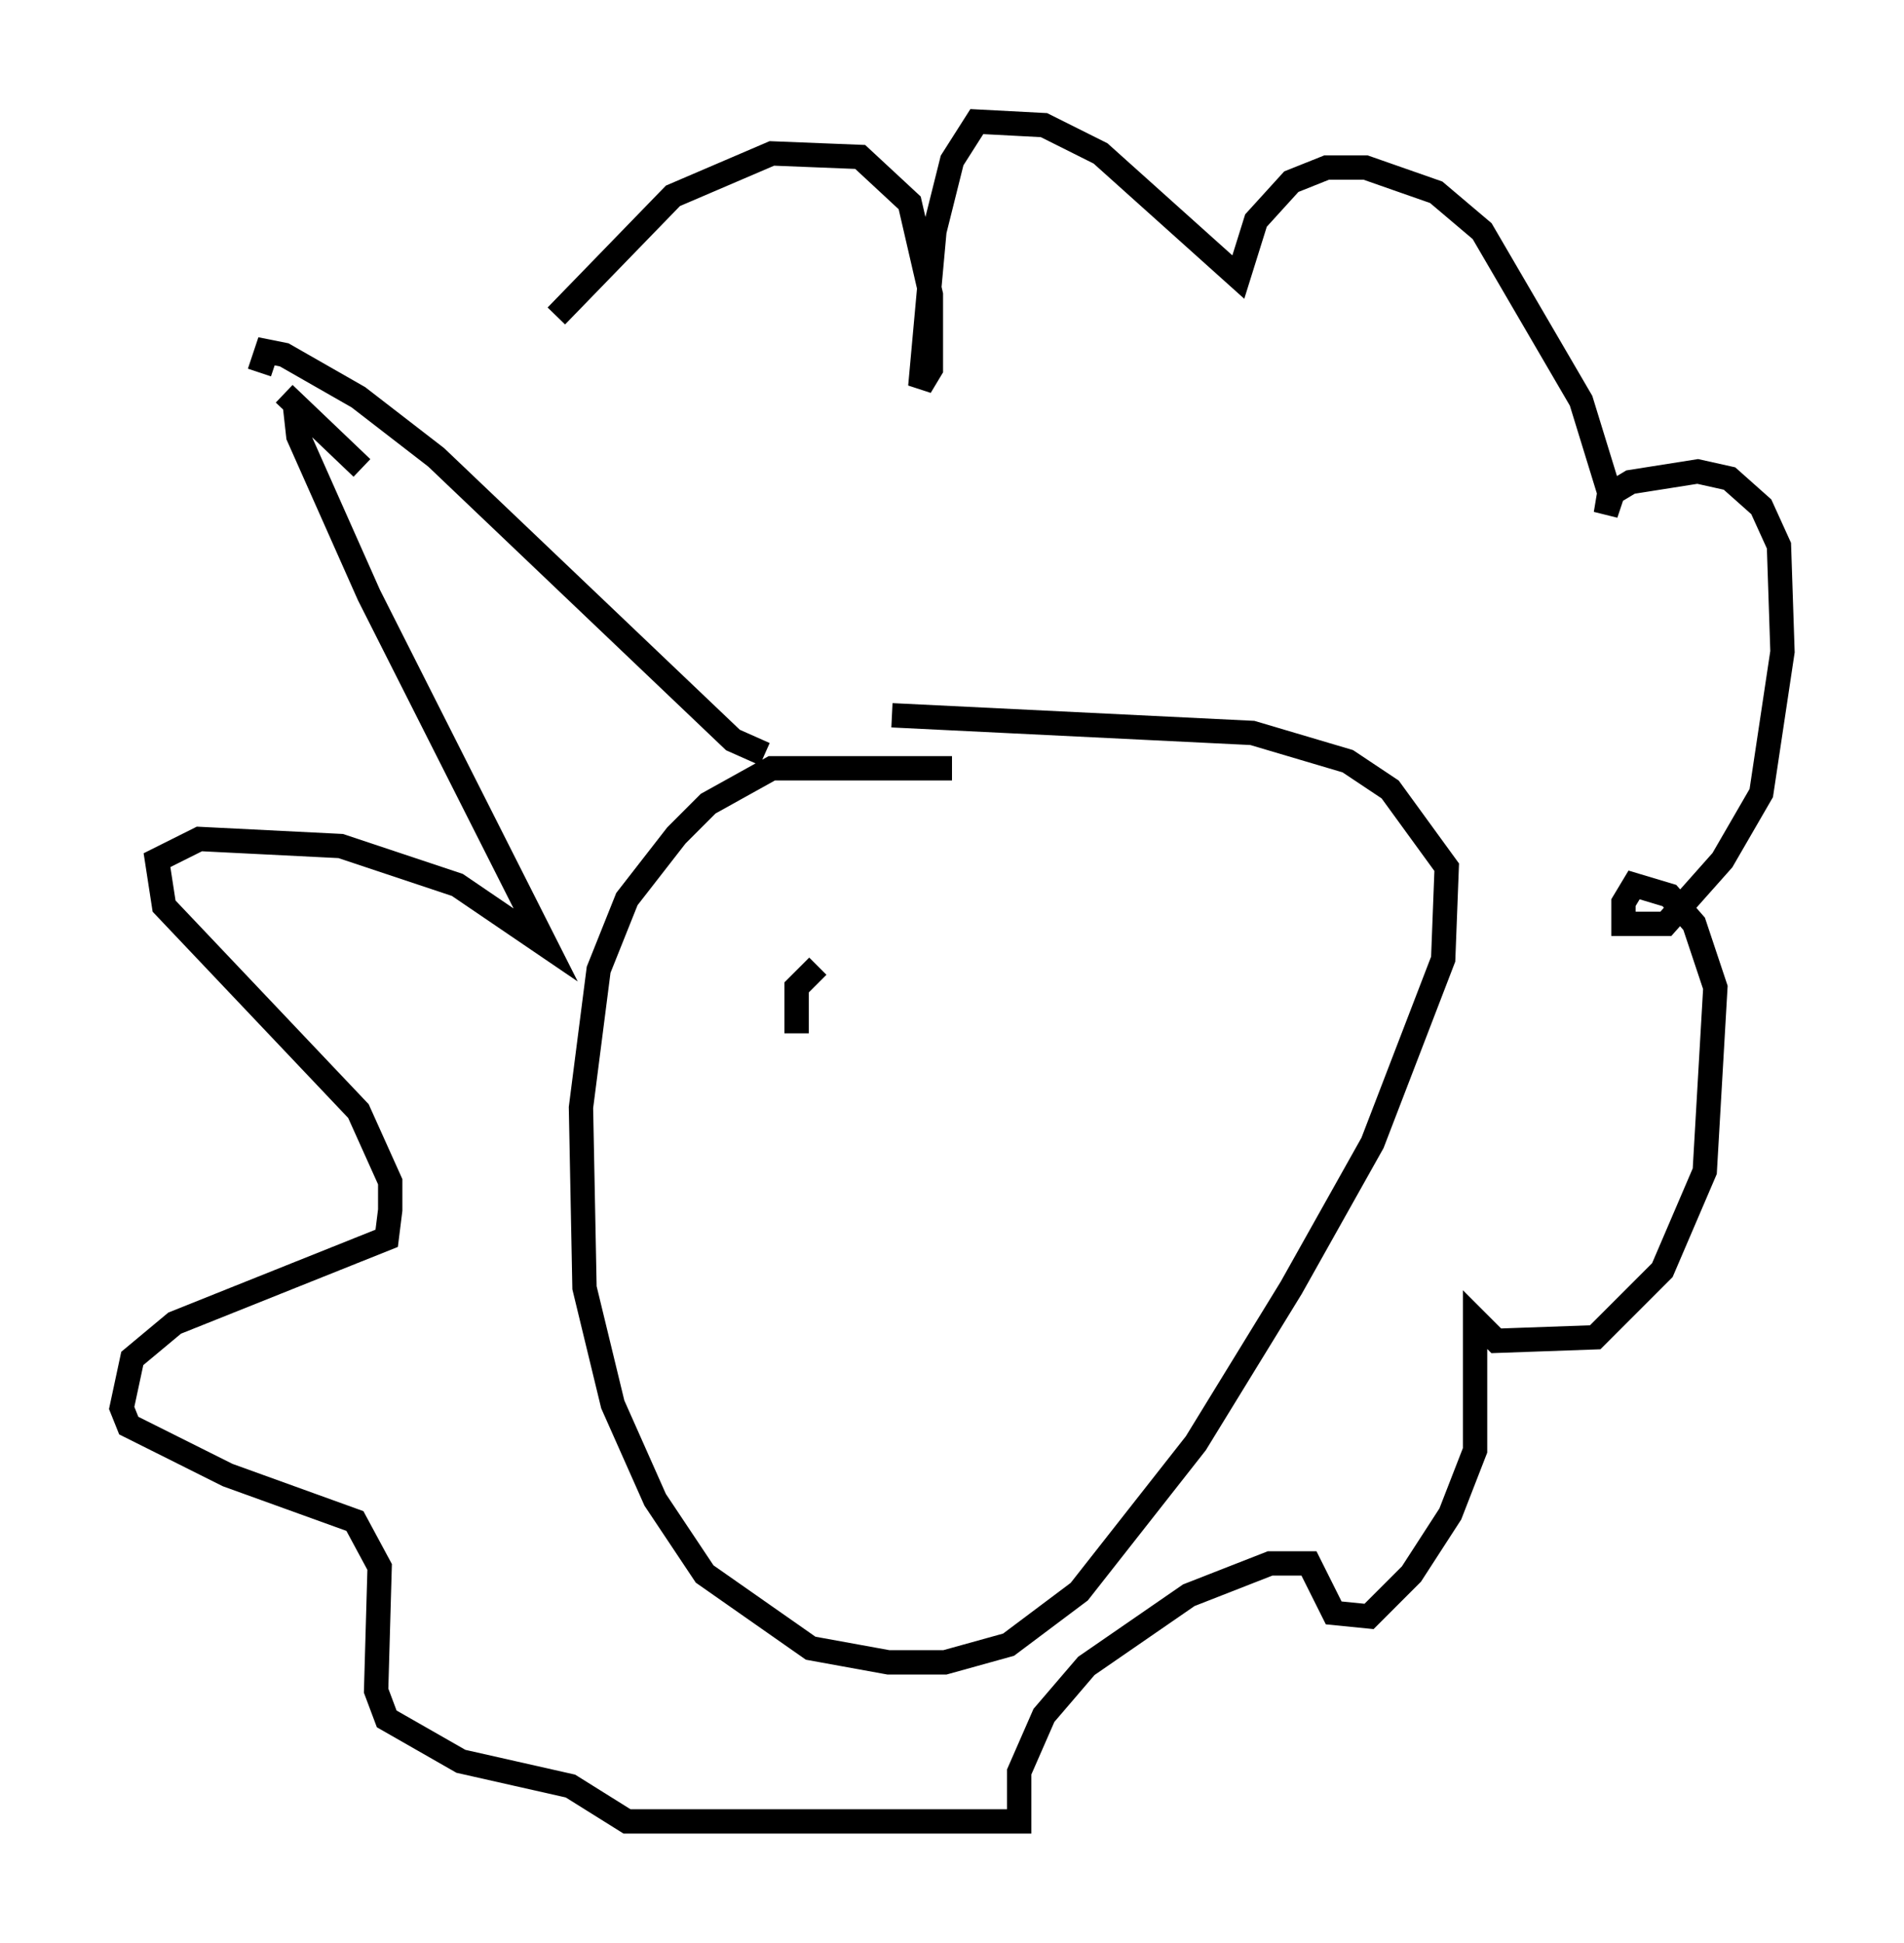 <?xml version="1.0" encoding="utf-8" ?>
<svg baseProfile="full" height="79.866" version="1.1" width="78.268" xmlns="http://www.w3.org/2000/svg" xmlns:ev="http://www.w3.org/2001/xml-events" xmlns:xlink="http://www.w3.org/1999/xlink"><defs /><rect fill="white" height="79.866" width="78.268" x="0" y="0" /><path d="M40.151, 32.452 m-1.017, -0.872 l-7.408, 0.0 -2.615, 1.453 l-1.307, 1.307 -2.034, 2.615 l-1.162, 2.905 -0.726, 5.665 l0.145, 7.408 1.162, 4.793 l1.743, 3.922 2.034, 3.05 l4.358, 3.05 3.196, 0.581 l2.324, 0.0 2.615, -0.726 l2.905, -2.179 4.793, -6.101 l3.922, -6.391 3.341, -5.955 l2.905, -7.553 0.145, -3.777 l-2.324, -3.196 -1.743, -1.162 l-3.922, -1.162 -14.816, -0.726 m-5.229, 1.598 l-1.307, -0.581 -12.201, -11.62 l-3.196, -2.469 -3.05, -1.743 l-0.726, -0.145 -0.291, 0.872 m1.017, 0.872 l3.196, 3.05 m-2.76, -2.615 l0.145, 1.307 2.905, 6.536 l7.263, 14.38 -3.631, -2.469 l-4.793, -1.598 -5.81, -0.291 l-1.743, 0.872 0.291, 1.888 l7.989, 8.425 1.307, 2.905 l0.0, 1.162 -0.145, 1.162 l-8.715, 3.486 -1.743, 1.453 l-0.436, 2.034 0.291, 0.726 l4.067, 2.034 5.229, 1.888 l1.017, 1.888 -0.145, 5.084 l0.436, 1.162 3.05, 1.743 l4.503, 1.017 2.324, 1.453 l16.123, 0.0 0.0, -2.034 l1.017, -2.324 1.743, -2.034 l4.212, -2.905 3.341, -1.307 l1.598, 0.0 1.017, 2.034 l1.453, 0.145 1.743, -1.743 l1.598, -2.469 1.017, -2.615 l0.0, -5.374 0.872, 0.872 l4.067, -0.145 2.76, -2.76 l1.743, -4.067 0.436, -7.553 l-0.872, -2.615 -1.017, -1.162 l-1.453, -0.436 -0.436, 0.726 l0.0, 0.872 1.743, 0.0 l2.324, -2.615 1.598, -2.76 l0.872, -5.81 -0.145, -4.358 l-0.726, -1.598 -1.307, -1.162 l-1.307, -0.291 -2.76, 0.436 l-0.726, 0.436 -0.291, 0.872 l0.145, -0.872 -1.162, -3.777 l-4.067, -6.972 -1.888, -1.598 l-2.905, -1.017 -1.598, 0.0 l-1.453, 0.581 -1.453, 1.598 l-0.726, 2.324 -5.665, -5.084 l-2.324, -1.162 -2.76, -0.145 l-1.017, 1.598 -0.726, 2.905 l-0.581, 6.391 0.436, -0.726 l0.0, -3.05 -0.872, -3.777 l-2.034, -1.888 -3.631, -0.145 l-4.067, 1.743 -4.793, 4.939 m10.749, 26.726 l-0.872, 0.872 0.0, 1.888 " fill="none" stroke="black" stroke-width="1" /></svg>